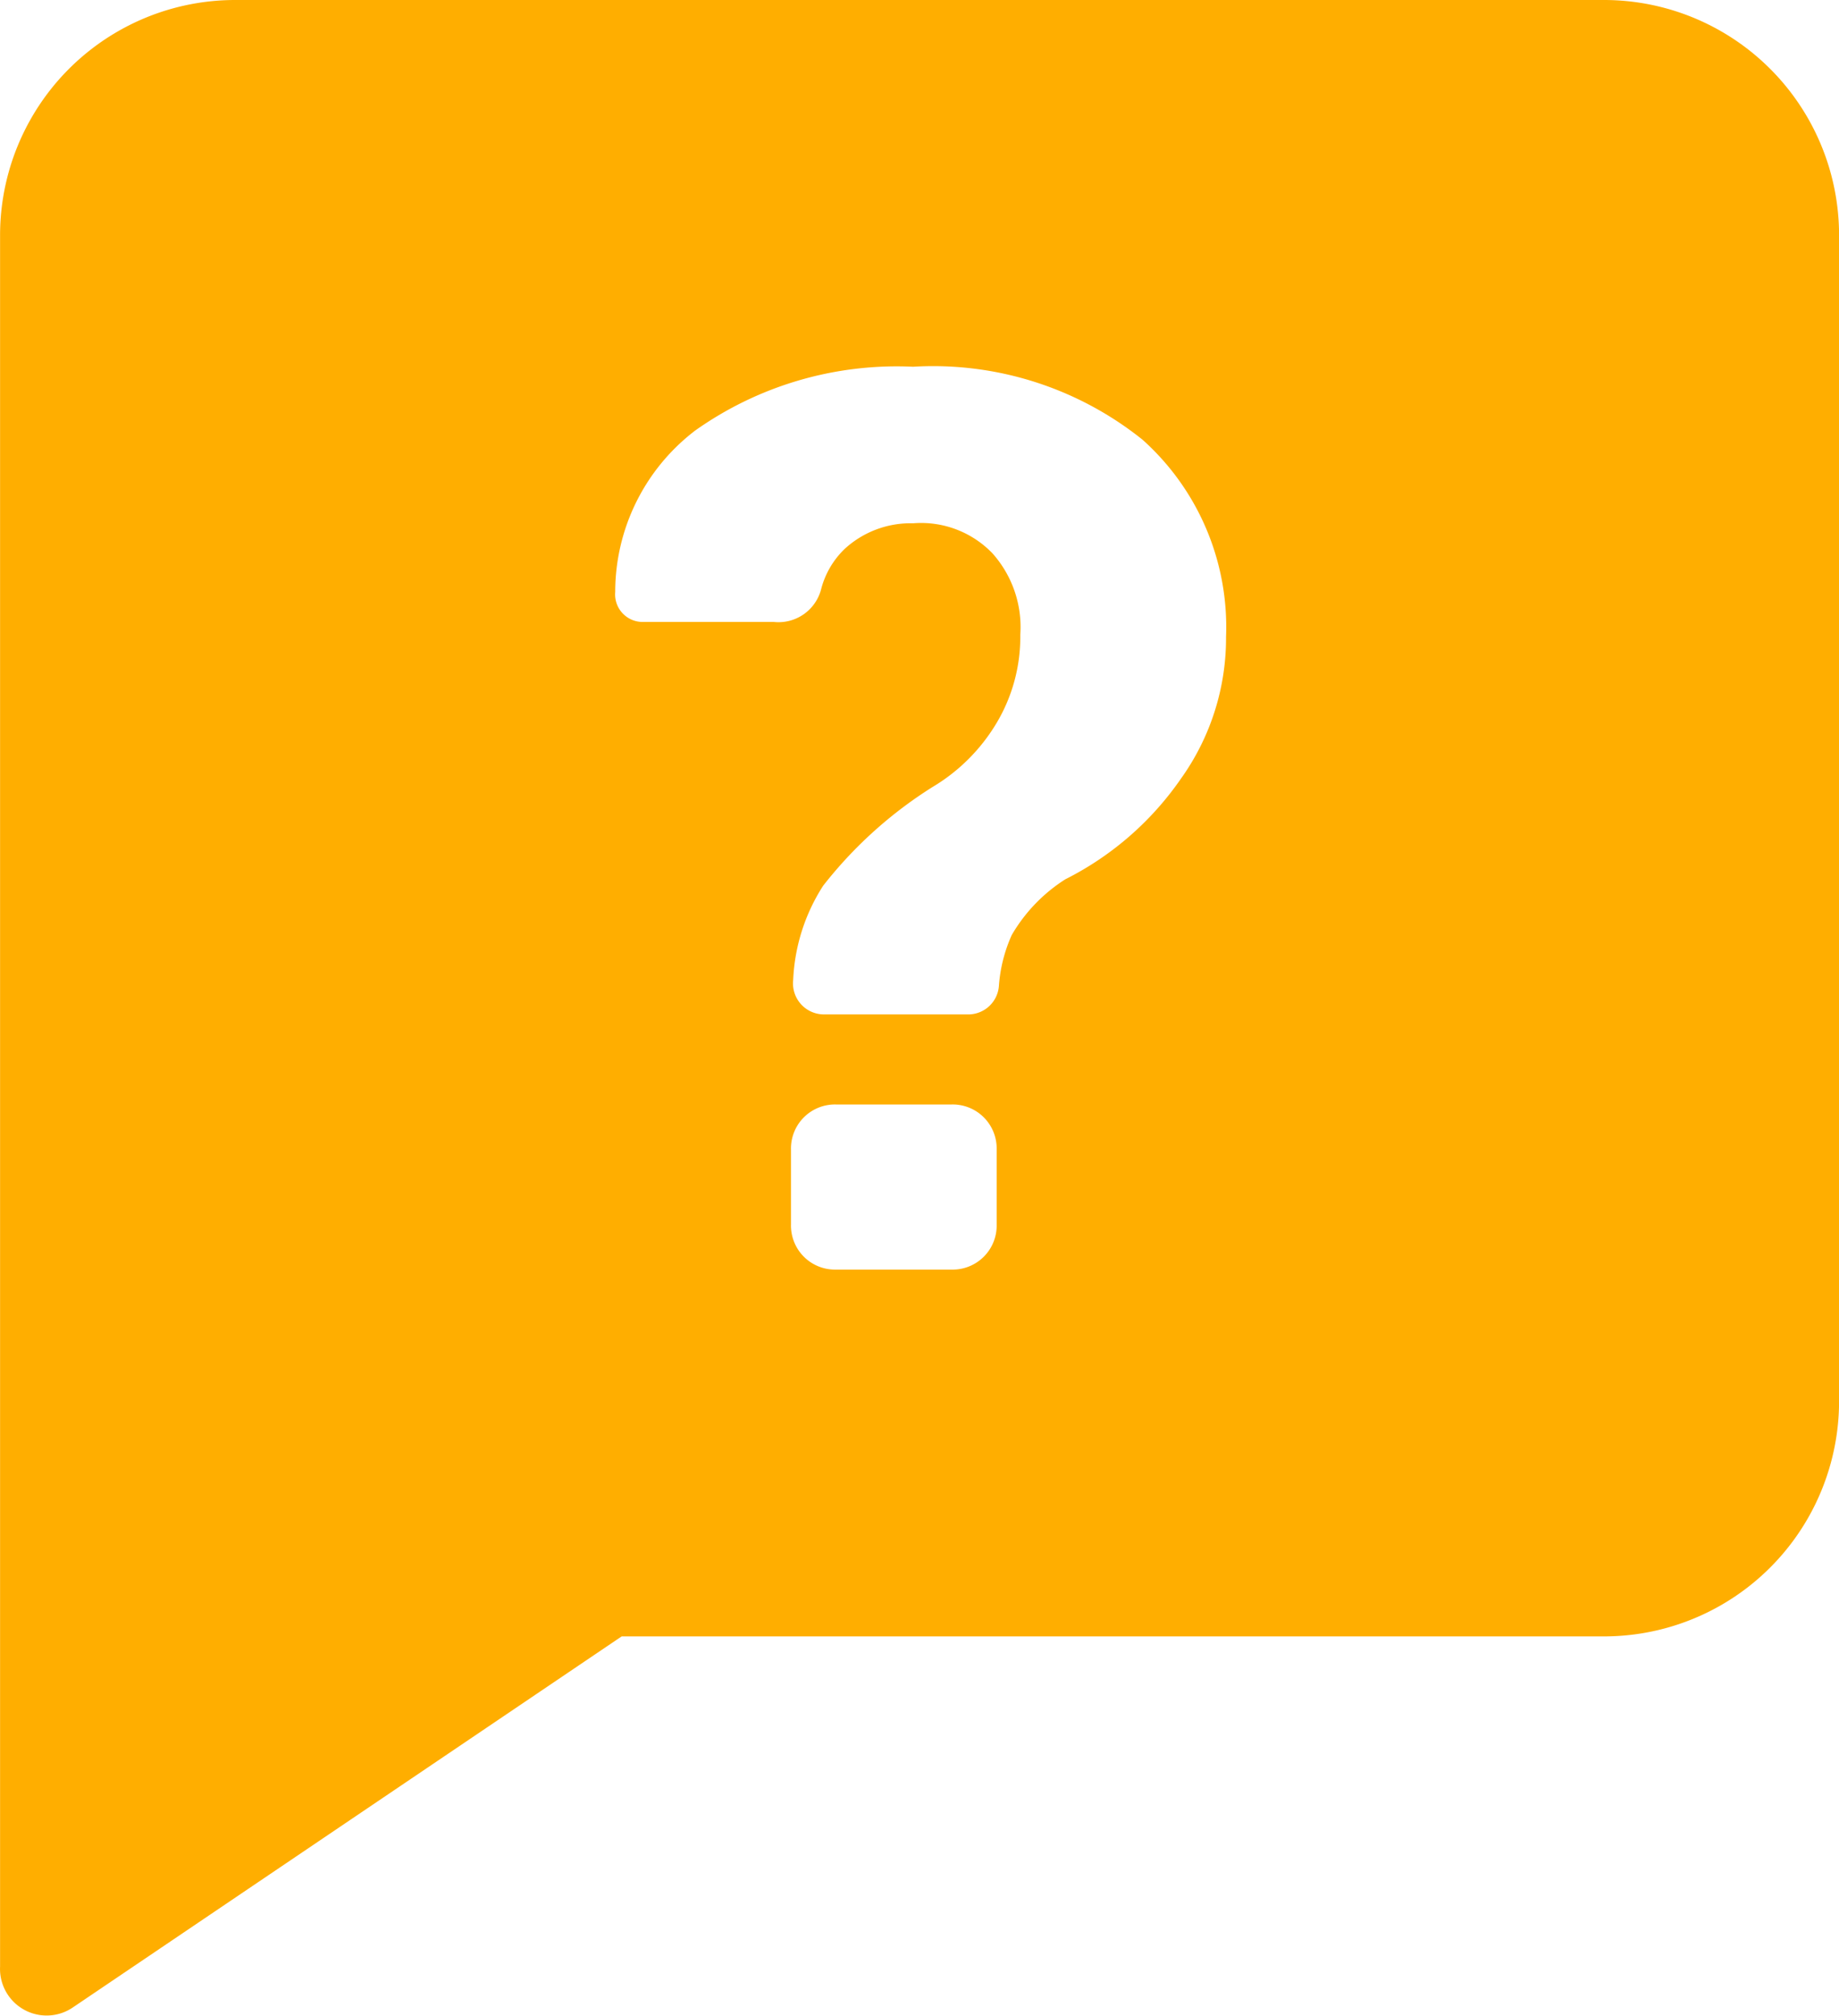 <svg xmlns="http://www.w3.org/2000/svg" width="26" height="28.483" viewBox="0 0 26 28.483">
  <path id="support-ic" d="M110.785,45.161l7.758-5.242h13.879a3.324,3.324,0,0,0,3.333-3.333V20.13a3.324,3.324,0,0,0-3.333-3.333H113.088a3.324,3.324,0,0,0-3.333,3.333V44.585a.659.659,0,0,0,1.03.576ZM123.845,34.1a.622.622,0,0,1-.636.636h-1.636a.622.622,0,0,1-.636-.636V33.039a.622.622,0,0,1,.636-.636h1.636a.622.622,0,0,1,.636.636Zm-4.273-11.212a4.931,4.931,0,0,1,3.091-.909,4.735,4.735,0,0,1,3.243,1.03,3.552,3.552,0,0,1,1.182,2.788,3.412,3.412,0,0,1-.636,2,4.37,4.37,0,0,1-1.636,1.424,2.307,2.307,0,0,0-.758.788,2.119,2.119,0,0,0-.182.727.435.435,0,0,1-.454.394h-2a.438.438,0,0,1-.454-.485,2.669,2.669,0,0,1,.424-1.333,6.043,6.043,0,0,1,1.545-1.394,2.609,2.609,0,0,0,.909-.909,2.375,2.375,0,0,0,.333-1.242,1.565,1.565,0,0,0-.394-1.152,1.4,1.4,0,0,0-1.121-.424,1.377,1.377,0,0,0-.97.364,1.21,1.21,0,0,0-.333.576.623.623,0,0,1-.667.454h-1.848a.389.389,0,0,1-.394-.424,2.869,2.869,0,0,1,1.121-2.273Z" transform="translate(-109.754 -16.797)" fill="#ffae00"/>
</svg>
